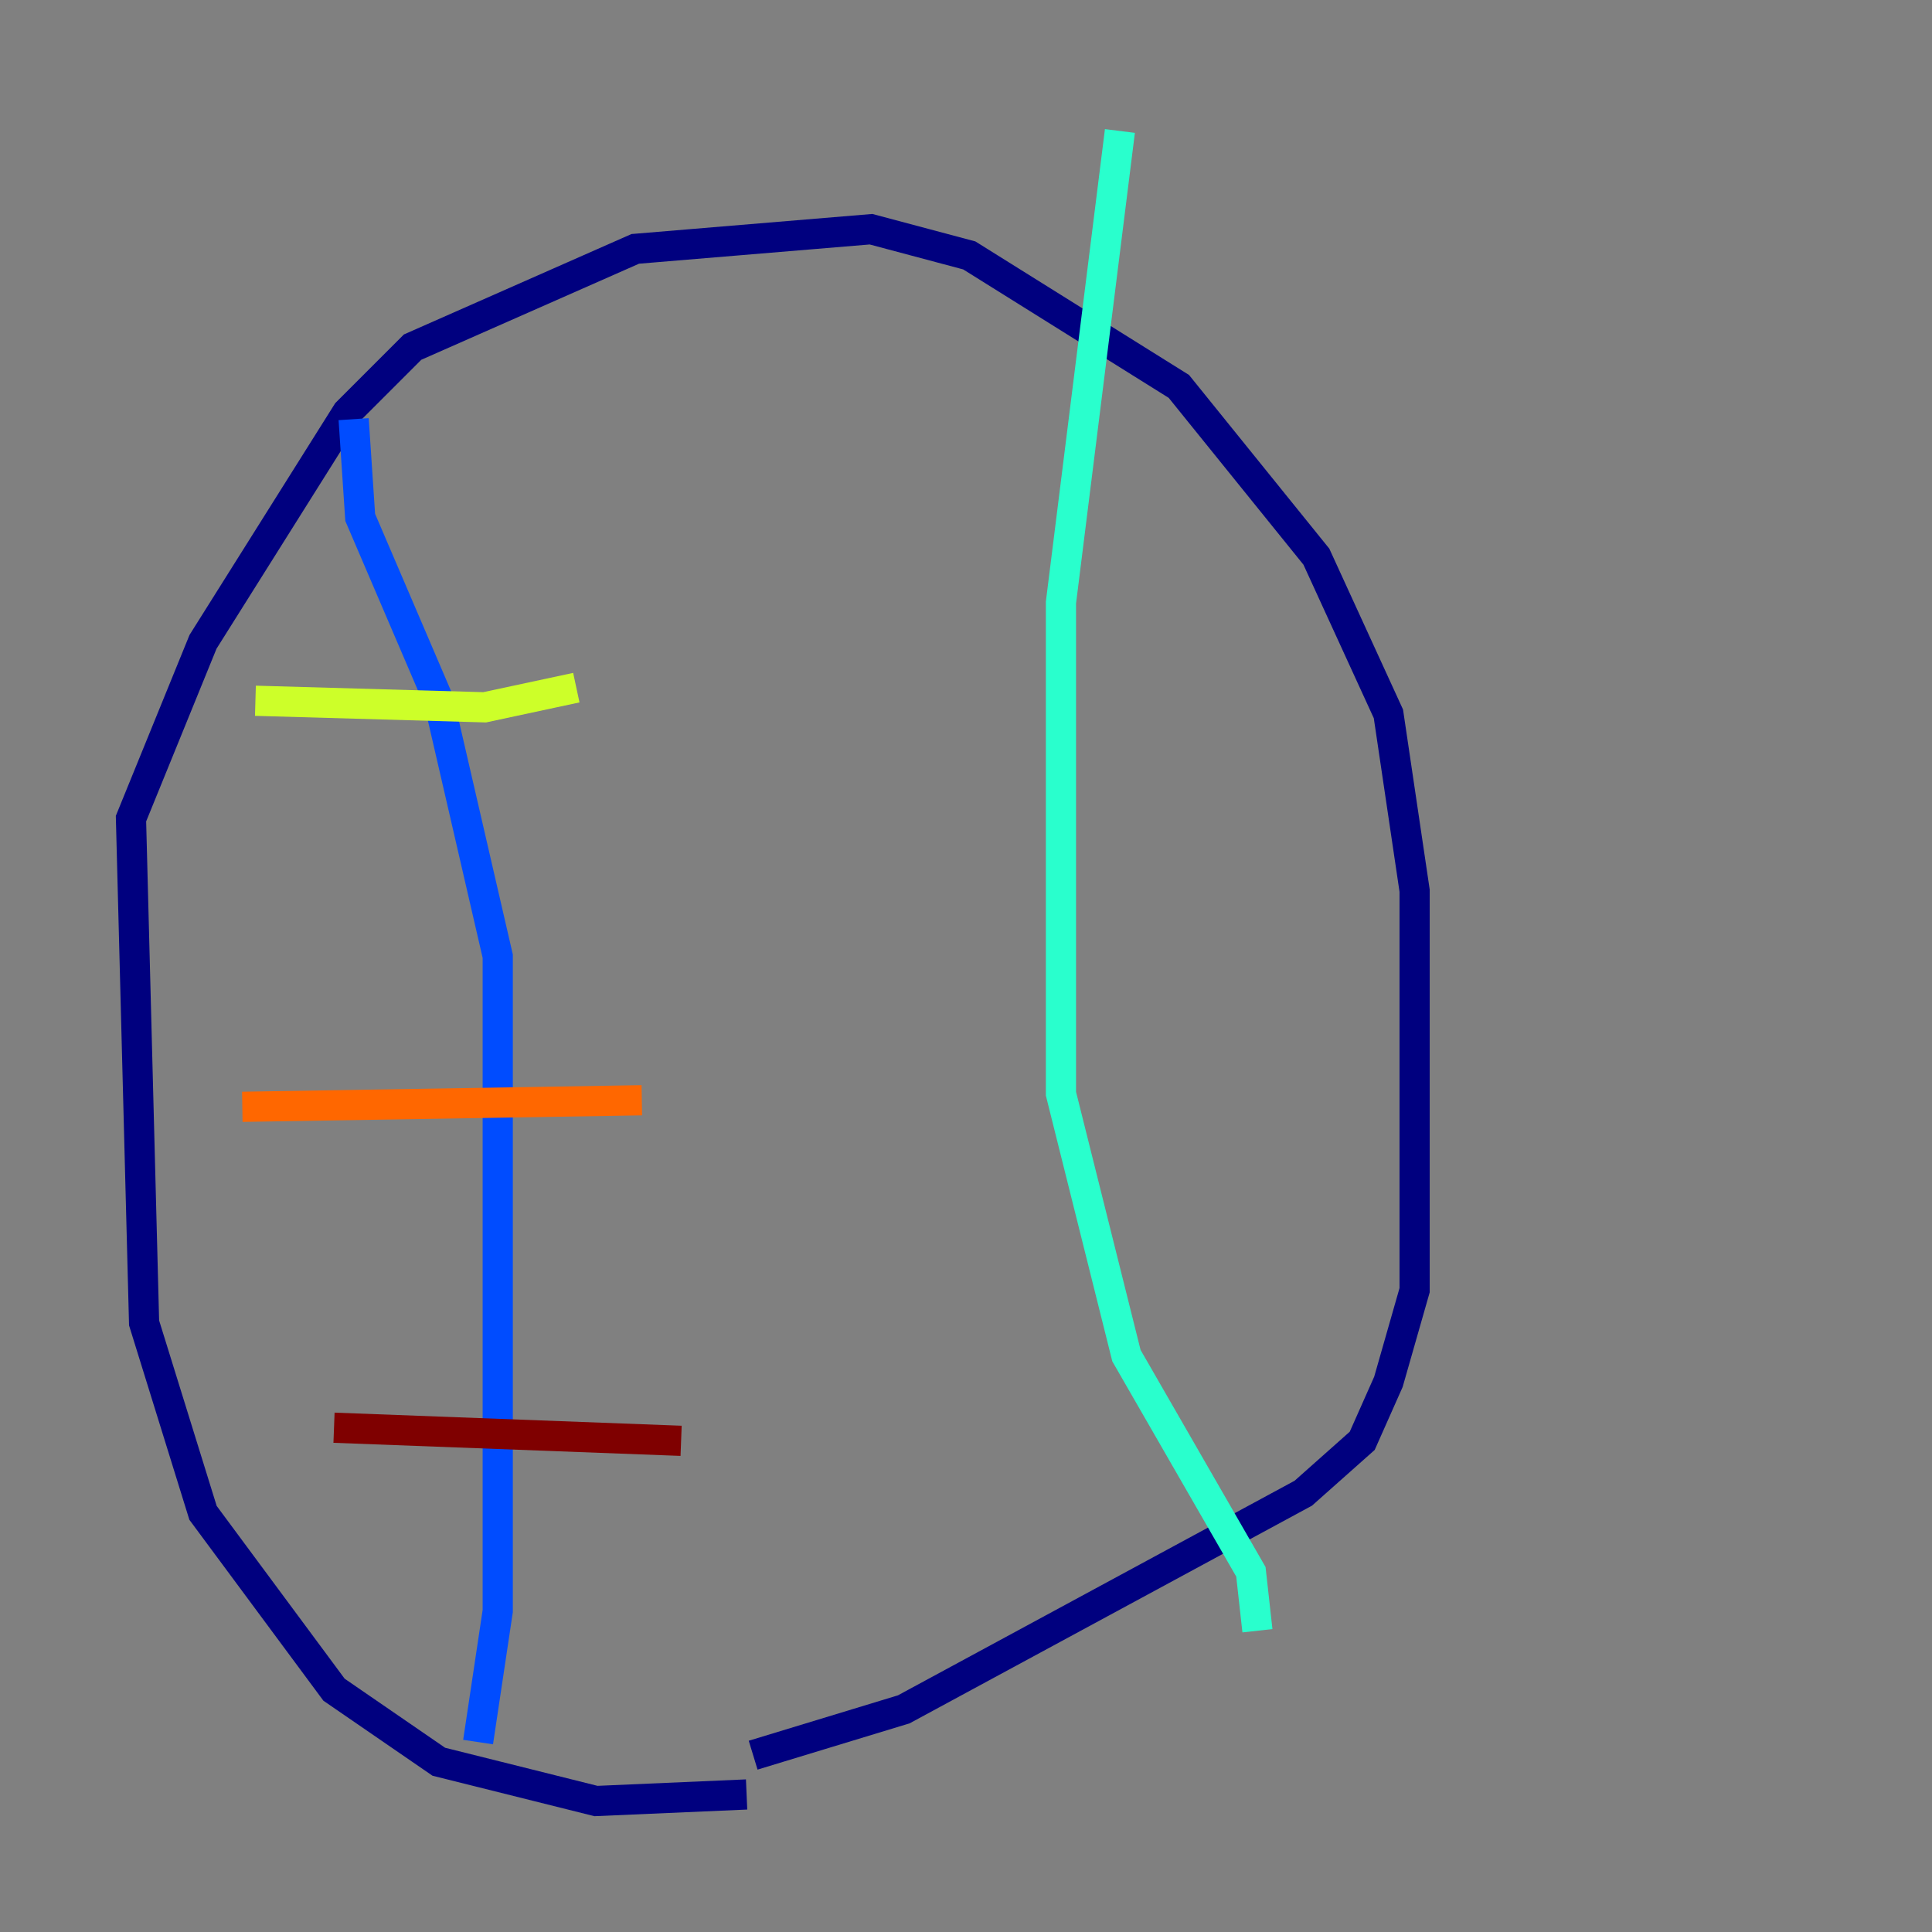 <?xml version="1.0" encoding="utf-8" ?>
<svg baseProfile="tiny" height="128" version="1.2" viewBox="0,0,128,128" width="128" xmlns="http://www.w3.org/2000/svg" xmlns:ev="http://www.w3.org/2001/xml-events" xmlns:xlink="http://www.w3.org/1999/xlink"><rect x="0" y="0" width="128" height="128" fill="#808080" stroke="none"/><defs /><polyline fill="none" points="49.464,118.888 39.485,119.322 29.071,116.719 22.129,111.946 13.451,100.231 9.546,87.647 8.678,54.237 13.451,42.522 22.997,27.336 27.336,22.997 42.088,16.488 57.709,15.186 64.217,16.922 78.102,25.6 87.214,36.881 91.986,47.295 93.722,59.01 93.722,85.478 91.986,91.552 90.251,95.458 86.346,98.929 59.878,113.248 49.898,116.285" stroke="#00007f" stroke-width="2" /><polyline fill="none" points="23.43,27.77 23.864,34.278 29.071,46.427 32.976,63.349 32.976,106.739 31.675,115.417" stroke="#004cff" stroke-width="2" /><polyline fill="none" points="74.197,8.678 70.291,39.919 70.291,72.461 74.63,89.817 82.875,104.136 83.308,108.041" stroke="#29ffcd" stroke-width="2" /><polyline fill="none" points="16.922,46.427 32.108,46.861 38.183,45.559" stroke="#cdff29" stroke-width="2" /><polyline fill="none" points="16.054,73.329 42.522,72.895" stroke="#ff6700" stroke-width="2" /><polyline fill="none" points="22.129,94.59 45.125,95.458" stroke="#7f0000" stroke-width="2" /></svg>